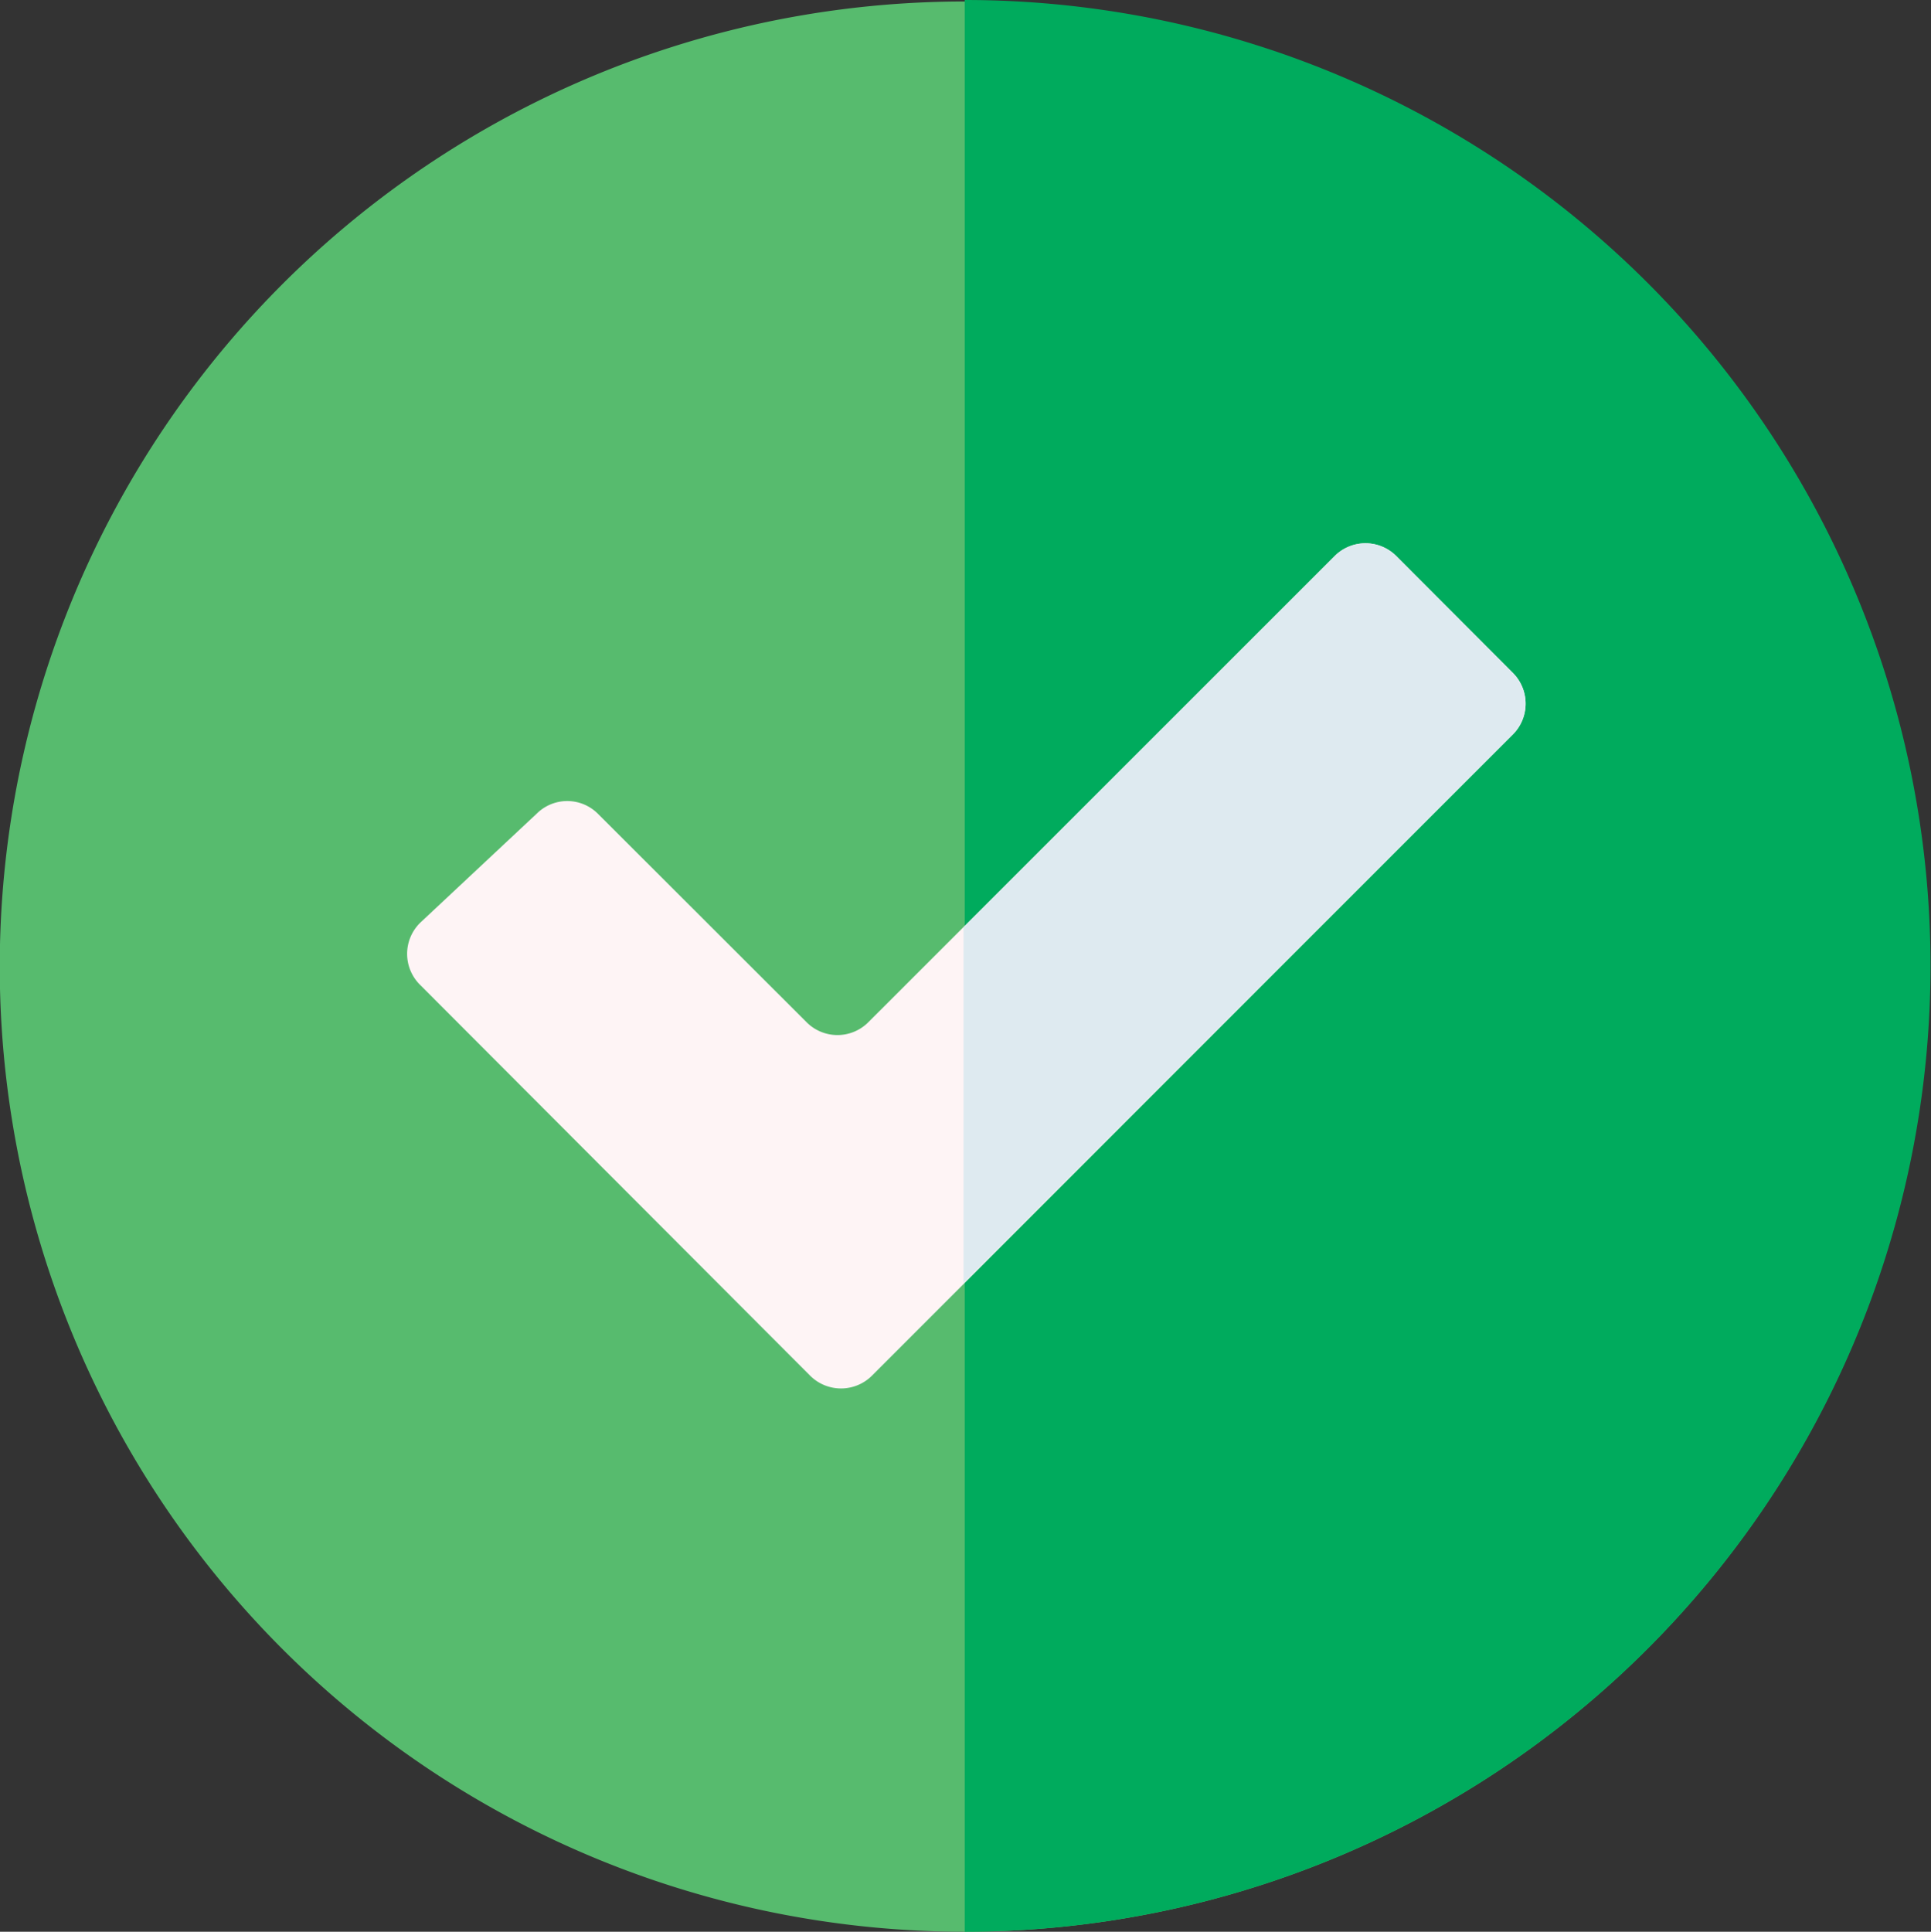 <svg xmlns="http://www.w3.org/2000/svg" xmlns:xlink="http://www.w3.org/1999/xlink" viewBox="0 0 78.04 78.06"><rect x="0" y="0" width="78.04" height="78.06" fill="#333333" stroke="none"/><defs><style>.cls-1{fill:none;}.cls-2{clip-path:url(#clip-path);}.cls-3{fill:#57bb6e;}.cls-4{fill:#00ab5d;}.cls-5{fill:#fef4f5;}.cls-6{fill:#deeaf0;}</style><clipPath id="clip-path" transform="translate(-0.01)"><rect class="cls-1" width="78.06" height="78.06"/></clipPath></defs><title>Check_Popup_Icon</title><g id="Layer_2" data-name="Layer 2"><g id="Layer_1-2" data-name="Layer 1"><g class="cls-2"><path class="cls-3" d="M39,78.06A39,39,0,1,0,0,39,39,39,0,0,0,39,78.06Z" transform="translate(-0.01)"/><path class="cls-4" d="M39,0H39V78.06H39A39,39,0,0,0,39,0Z" transform="translate(-0.01)"/><path class="cls-5" d="M17,39.81,32.75,55.59a1.77,1.77,0,0,0,2.5,0l25.9-25.91a1.76,1.76,0,0,0,0-2.49l-4.71-4.72a1.76,1.76,0,0,0-2.49,0L35.1,41.31a1.76,1.76,0,0,1-2.49,0l-8.45-8.44a1.75,1.75,0,0,0-2.45,0L17,37.28A1.76,1.76,0,0,0,17,39.81Z" transform="translate(-0.01)"/><path class="cls-6" d="M56.44,22.47a1.76,1.76,0,0,0-2.49,0l-15,15V51.85L61.15,29.68a1.76,1.76,0,0,0,0-2.49Z" transform="translate(-0.01)"/></g></g></g></svg>